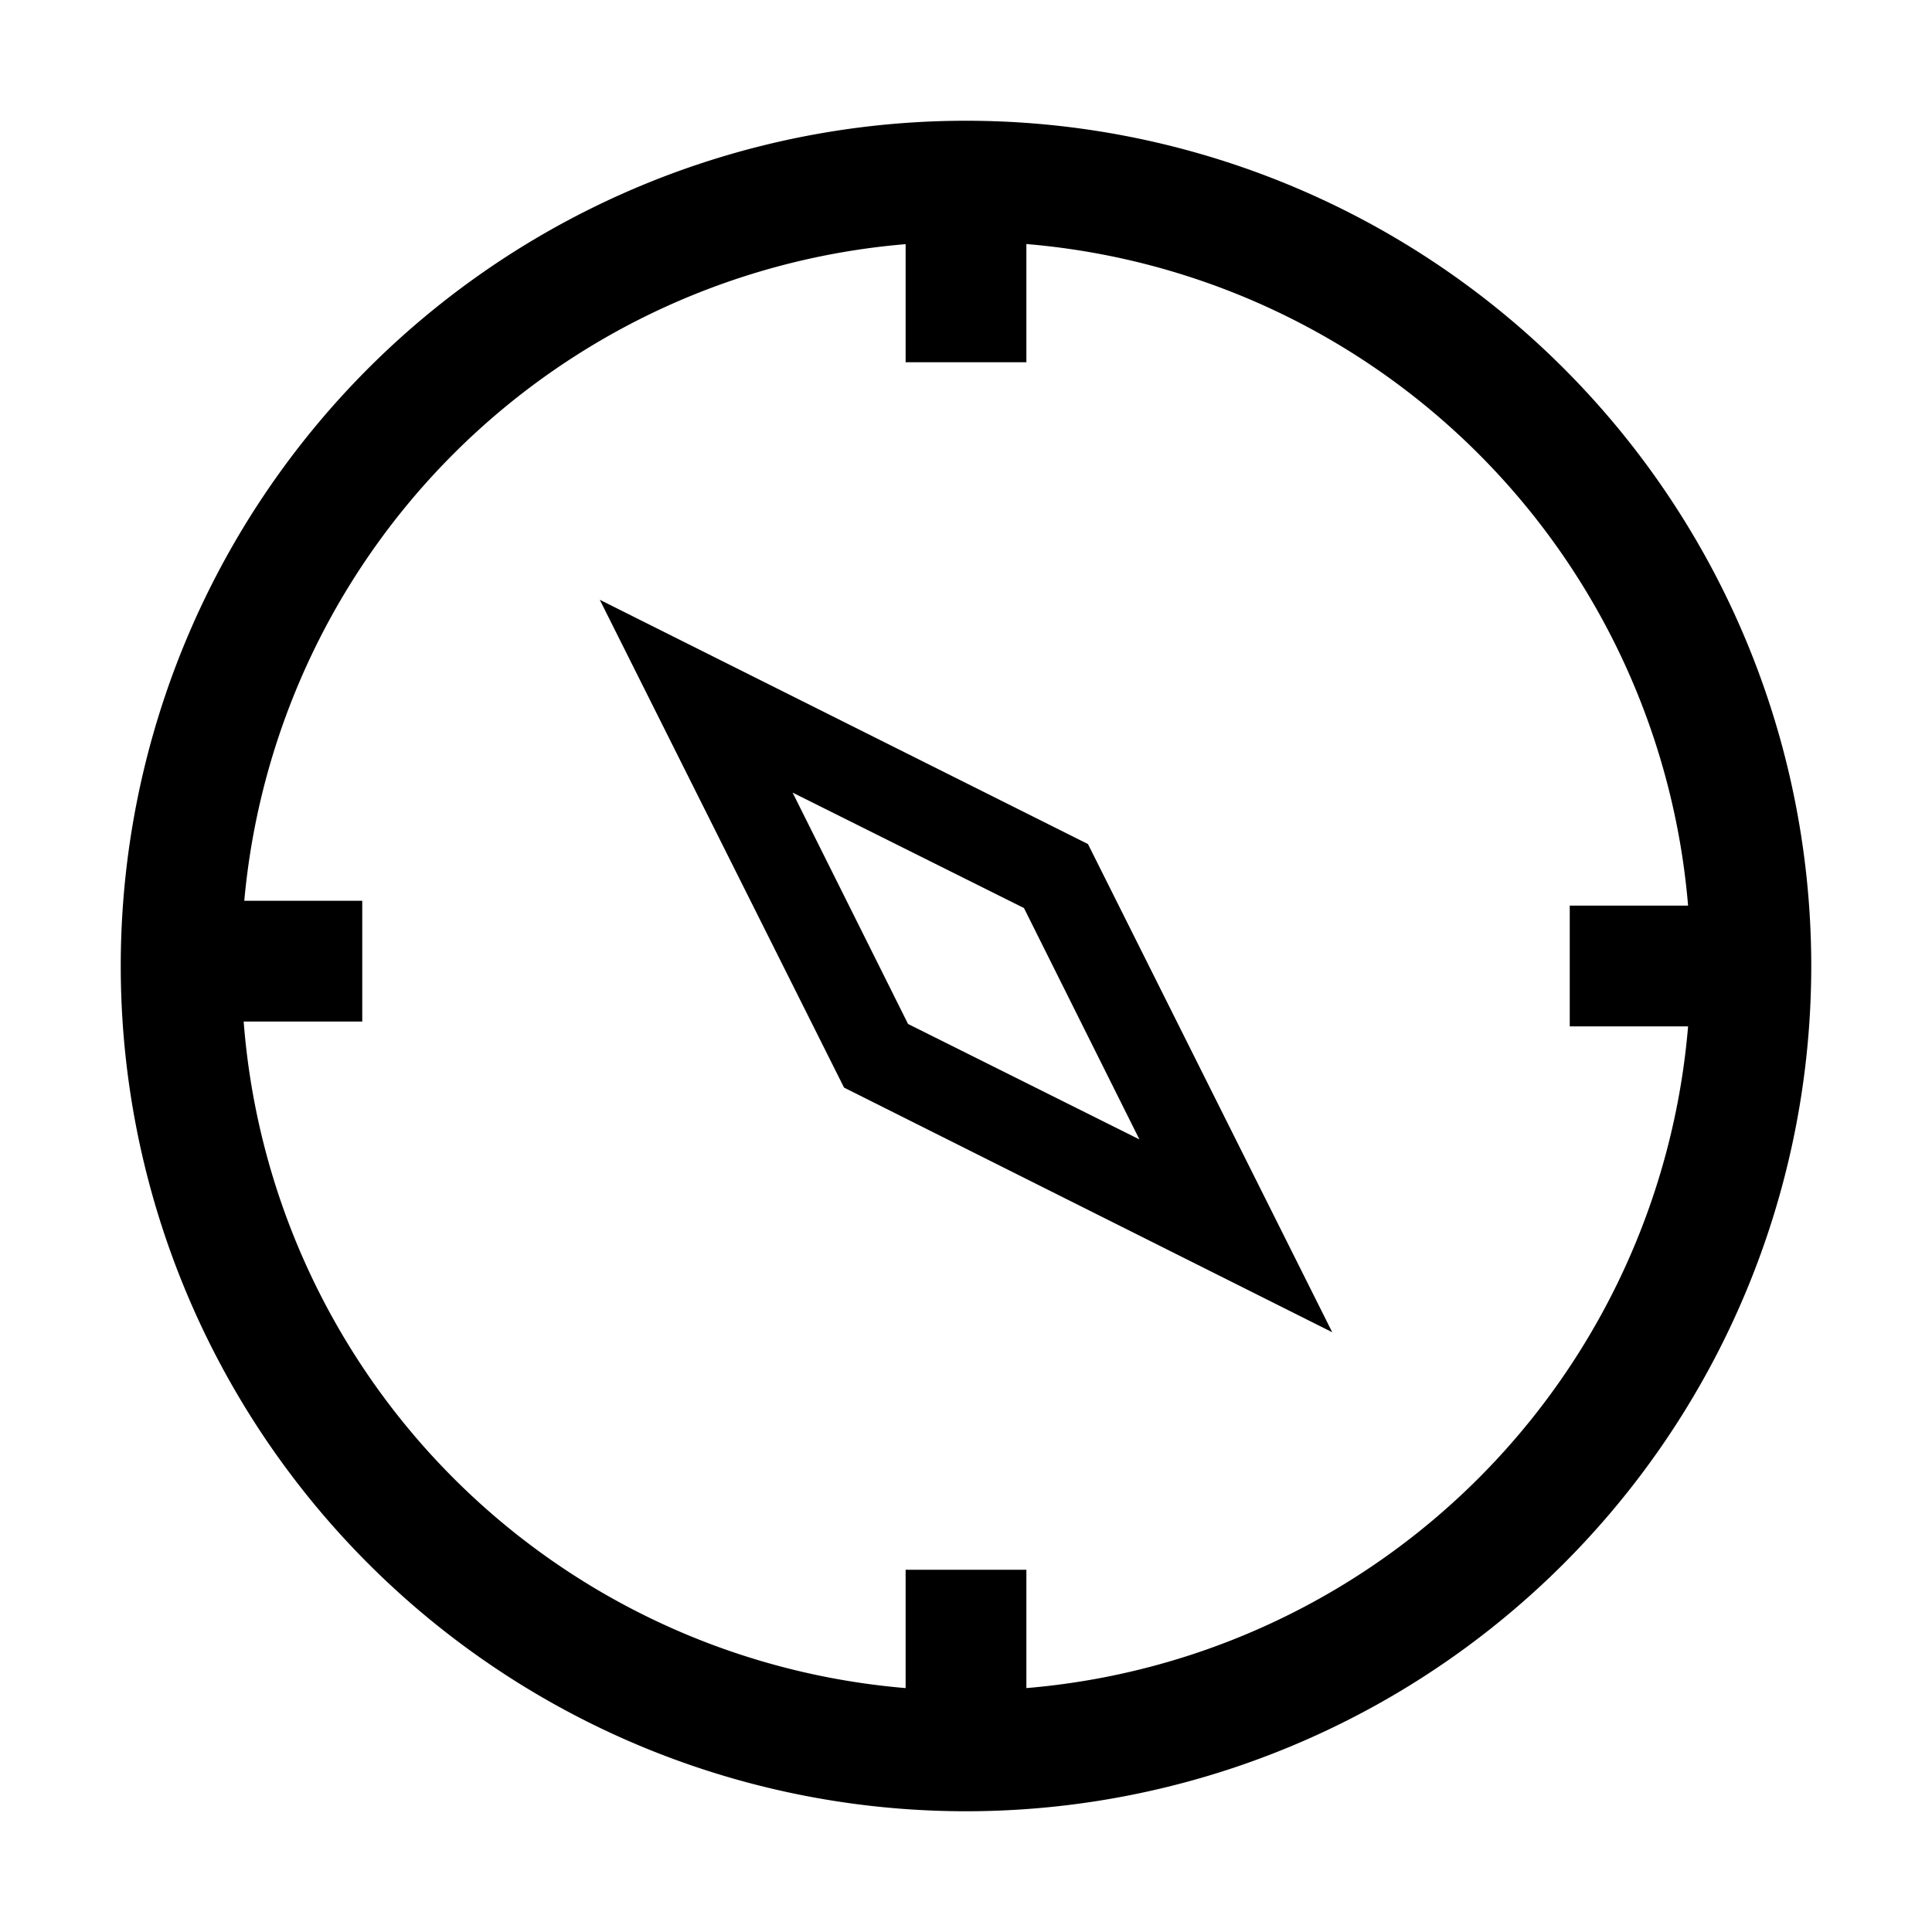 <svg xmlns="http://www.w3.org/2000/svg" width="16" height="16" viewBox="0 0 16 16"><path d="M8 1a7 7 0 1 0 0 14A7 7 0 0 0 8 1zm-.5 1.021V3h1v-.979A6 6 0 0 1 13.98 7.5H13v1h.98a6 6 0 0 1-5.48 5.48V13h-1v.98a6 6 0 0 1-5.482-5.52H3v-1h-.977A6 6 0 0 1 7.5 2.022zM4.967 4.967l2.023 4.04 4.043 2.026L9.01 6.99zm1.597 1.597 1.916.956.956 1.916L7.52 8.48z"/></svg>